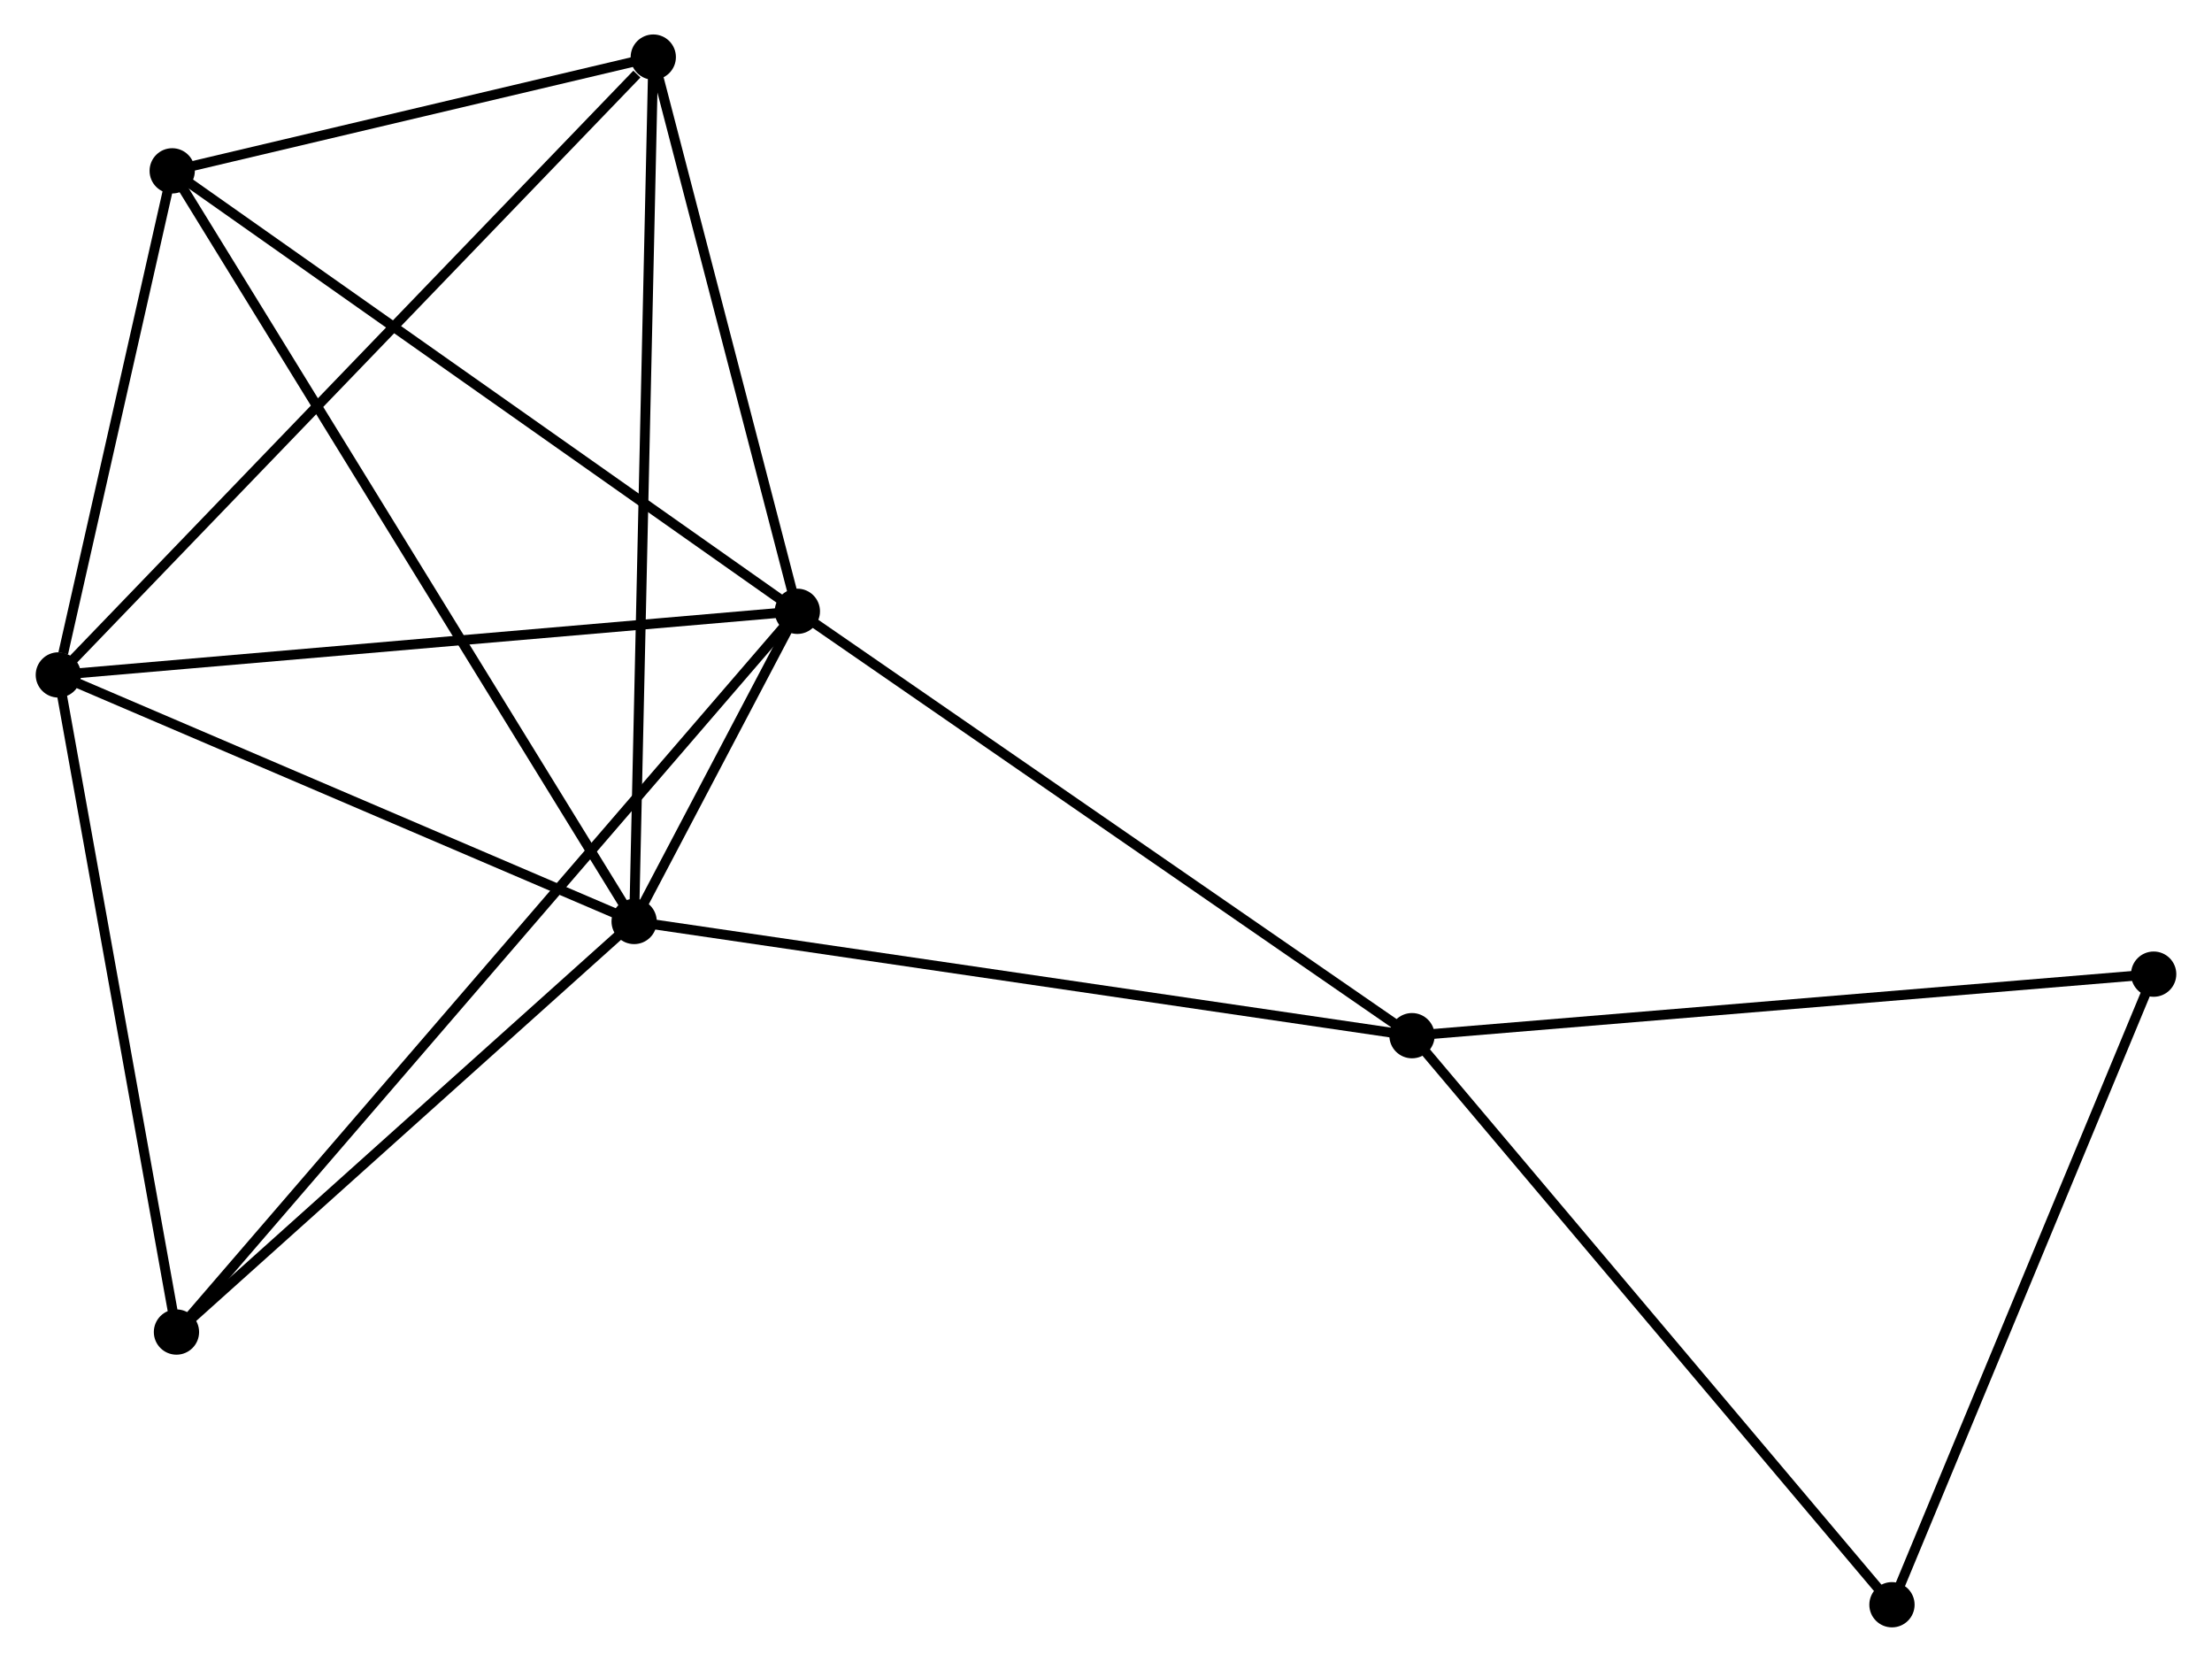 <?xml version="1.0" encoding="UTF-8" standalone="no"?>
<!DOCTYPE svg PUBLIC "-//W3C//DTD SVG 1.1//EN"
 "http://www.w3.org/Graphics/SVG/1.1/DTD/svg11.dtd">
<!-- Generated by graphviz version 2.36.0 (20140111.2315)
 -->
<!-- Title: %3 Pages: 1 -->
<svg width="225pt" height="169pt"
 viewBox="0.00 0.00 224.53 168.84" xmlns="http://www.w3.org/2000/svg" xmlns:xlink="http://www.w3.org/1999/xlink">
<g id="graph0" class="graph" transform="scale(1 1) rotate(0) translate(4 164.842)">
<title>%3</title>
<!-- 0 -->
<g id="node1" class="node"><title>0</title>
<ellipse fill="black" stroke="black" cx="76.9" cy="-102.733" rx="1.8" ry="1.8"/>
</g>
<!-- 1 -->
<g id="node2" class="node"><title>1</title>
<ellipse fill="black" stroke="black" cx="60.314" cy="-71.22" rx="1.8" ry="1.8"/>
</g>
<!-- 0&#45;&#45;1 -->
<g id="edge1" class="edge"><title>0&#45;&#45;1</title>
<path fill="none" stroke="black" d="M76.008,-101.039C73.155,-95.618 64.264,-78.726 61.292,-73.079"/>
</g>
<!-- 2 -->
<g id="node3" class="node"><title>2</title>
<ellipse fill="black" stroke="black" cx="1.8" cy="-96.269" rx="1.8" ry="1.8"/>
</g>
<!-- 0&#45;&#45;2 -->
<g id="edge2" class="edge"><title>0&#45;&#45;2</title>
<path fill="none" stroke="black" d="M75.043,-102.574C64.743,-101.687 14.693,-97.379 3.867,-96.447"/>
</g>
<!-- 3 -->
<g id="node4" class="node"><title>3</title>
<ellipse fill="black" stroke="black" cx="13.371" cy="-147.484" rx="1.8" ry="1.8"/>
</g>
<!-- 0&#45;&#45;3 -->
<g id="edge3" class="edge"><title>0&#45;&#45;3</title>
<path fill="none" stroke="black" d="M75.329,-103.84C66.617,-109.977 24.277,-139.802 15.12,-146.252"/>
</g>
<!-- 4 -->
<g id="node5" class="node"><title>4</title>
<ellipse fill="black" stroke="black" cx="62.259" cy="-159.042" rx="1.8" ry="1.8"/>
</g>
<!-- 0&#45;&#45;4 -->
<g id="edge4" class="edge"><title>0&#45;&#45;4</title>
<path fill="none" stroke="black" d="M76.413,-104.607C74.19,-113.156 65.02,-148.421 62.763,-157.104"/>
</g>
<!-- 5 -->
<g id="node6" class="node"><title>5</title>
<ellipse fill="black" stroke="black" cx="139.361" cy="-59.617" rx="1.8" ry="1.8"/>
</g>
<!-- 0&#45;&#45;5 -->
<g id="edge5" class="edge"><title>0&#45;&#45;5</title>
<path fill="none" stroke="black" d="M78.444,-101.668C87.01,-95.754 128.638,-67.019 137.642,-60.803"/>
</g>
<!-- 6 -->
<g id="node7" class="node"><title>6</title>
<ellipse fill="black" stroke="black" cx="13.804" cy="-29.505" rx="1.8" ry="1.8"/>
</g>
<!-- 0&#45;&#45;6 -->
<g id="edge6" class="edge"><title>0&#45;&#45;6</title>
<path fill="none" stroke="black" d="M75.582,-101.204C67.371,-91.674 23.305,-40.532 15.114,-31.026"/>
</g>
<!-- 1&#45;&#45;2 -->
<g id="edge7" class="edge"><title>1&#45;&#45;2</title>
<path fill="none" stroke="black" d="M58.626,-71.943C50.231,-75.536 13.02,-91.466 3.848,-95.392"/>
</g>
<!-- 1&#45;&#45;3 -->
<g id="edge8" class="edge"><title>1&#45;&#45;3</title>
<path fill="none" stroke="black" d="M59.333,-72.813C53.224,-82.738 20.44,-136.001 14.346,-145.9"/>
</g>
<!-- 1&#45;&#45;4 -->
<g id="edge9" class="edge"><title>1&#45;&#45;4</title>
<path fill="none" stroke="black" d="M60.354,-73.054C60.608,-84.484 61.966,-145.818 62.218,-157.218"/>
</g>
<!-- 1&#45;&#45;5 -->
<g id="edge10" class="edge"><title>1&#45;&#45;5</title>
<path fill="none" stroke="black" d="M62.268,-70.933C73.204,-69.328 126.719,-61.472 137.476,-59.893"/>
</g>
<!-- 1&#45;&#45;6 -->
<g id="edge11" class="edge"><title>1&#45;&#45;6</title>
<path fill="none" stroke="black" d="M58.766,-69.832C51.705,-63.499 22.576,-37.373 15.405,-30.941"/>
</g>
<!-- 2&#45;&#45;3 -->
<g id="edge12" class="edge"><title>2&#45;&#45;3</title>
<path fill="none" stroke="black" d="M2.297,-98.469C4.201,-106.894 11.011,-137.037 12.889,-145.349"/>
</g>
<!-- 2&#45;&#45;4 -->
<g id="edge13" class="edge"><title>2&#45;&#45;4</title>
<path fill="none" stroke="black" d="M3.294,-97.82C11.586,-106.43 51.879,-148.266 60.594,-157.314"/>
</g>
<!-- 2&#45;&#45;6 -->
<g id="edge14" class="edge"><title>2&#45;&#45;6</title>
<path fill="none" stroke="black" d="M2.146,-94.343C3.899,-84.593 11.777,-40.78 13.479,-31.312"/>
</g>
<!-- 3&#45;&#45;4 -->
<g id="edge15" class="edge"><title>3&#45;&#45;4</title>
<path fill="none" stroke="black" d="M15.472,-147.981C23.513,-149.882 52.287,-156.685 60.22,-158.56"/>
</g>
<!-- 7 -->
<g id="node8" class="node"><title>7</title>
<ellipse fill="black" stroke="black" cx="214.731" cy="-65.868" rx="1.8" ry="1.8"/>
</g>
<!-- 5&#45;&#45;7 -->
<g id="edge16" class="edge"><title>5&#45;&#45;7</title>
<path fill="none" stroke="black" d="M141.225,-59.771C151.652,-60.636 202.676,-64.868 212.933,-65.719"/>
</g>
<!-- 8 -->
<g id="node9" class="node"><title>8</title>
<ellipse fill="black" stroke="black" cx="188.136" cy="-1.8" rx="1.8" ry="1.8"/>
</g>
<!-- 5&#45;&#45;8 -->
<g id="edge17" class="edge"><title>5&#45;&#45;8</title>
<path fill="none" stroke="black" d="M140.567,-58.187C147.257,-50.258 179.763,-11.726 186.793,-3.392"/>
</g>
<!-- 7&#45;&#45;8 -->
<g id="edge18" class="edge"><title>7&#45;&#45;8</title>
<path fill="none" stroke="black" d="M213.963,-64.02C210.08,-54.664 192.627,-12.62 188.856,-3.534"/>
</g>
</g>
</svg>
